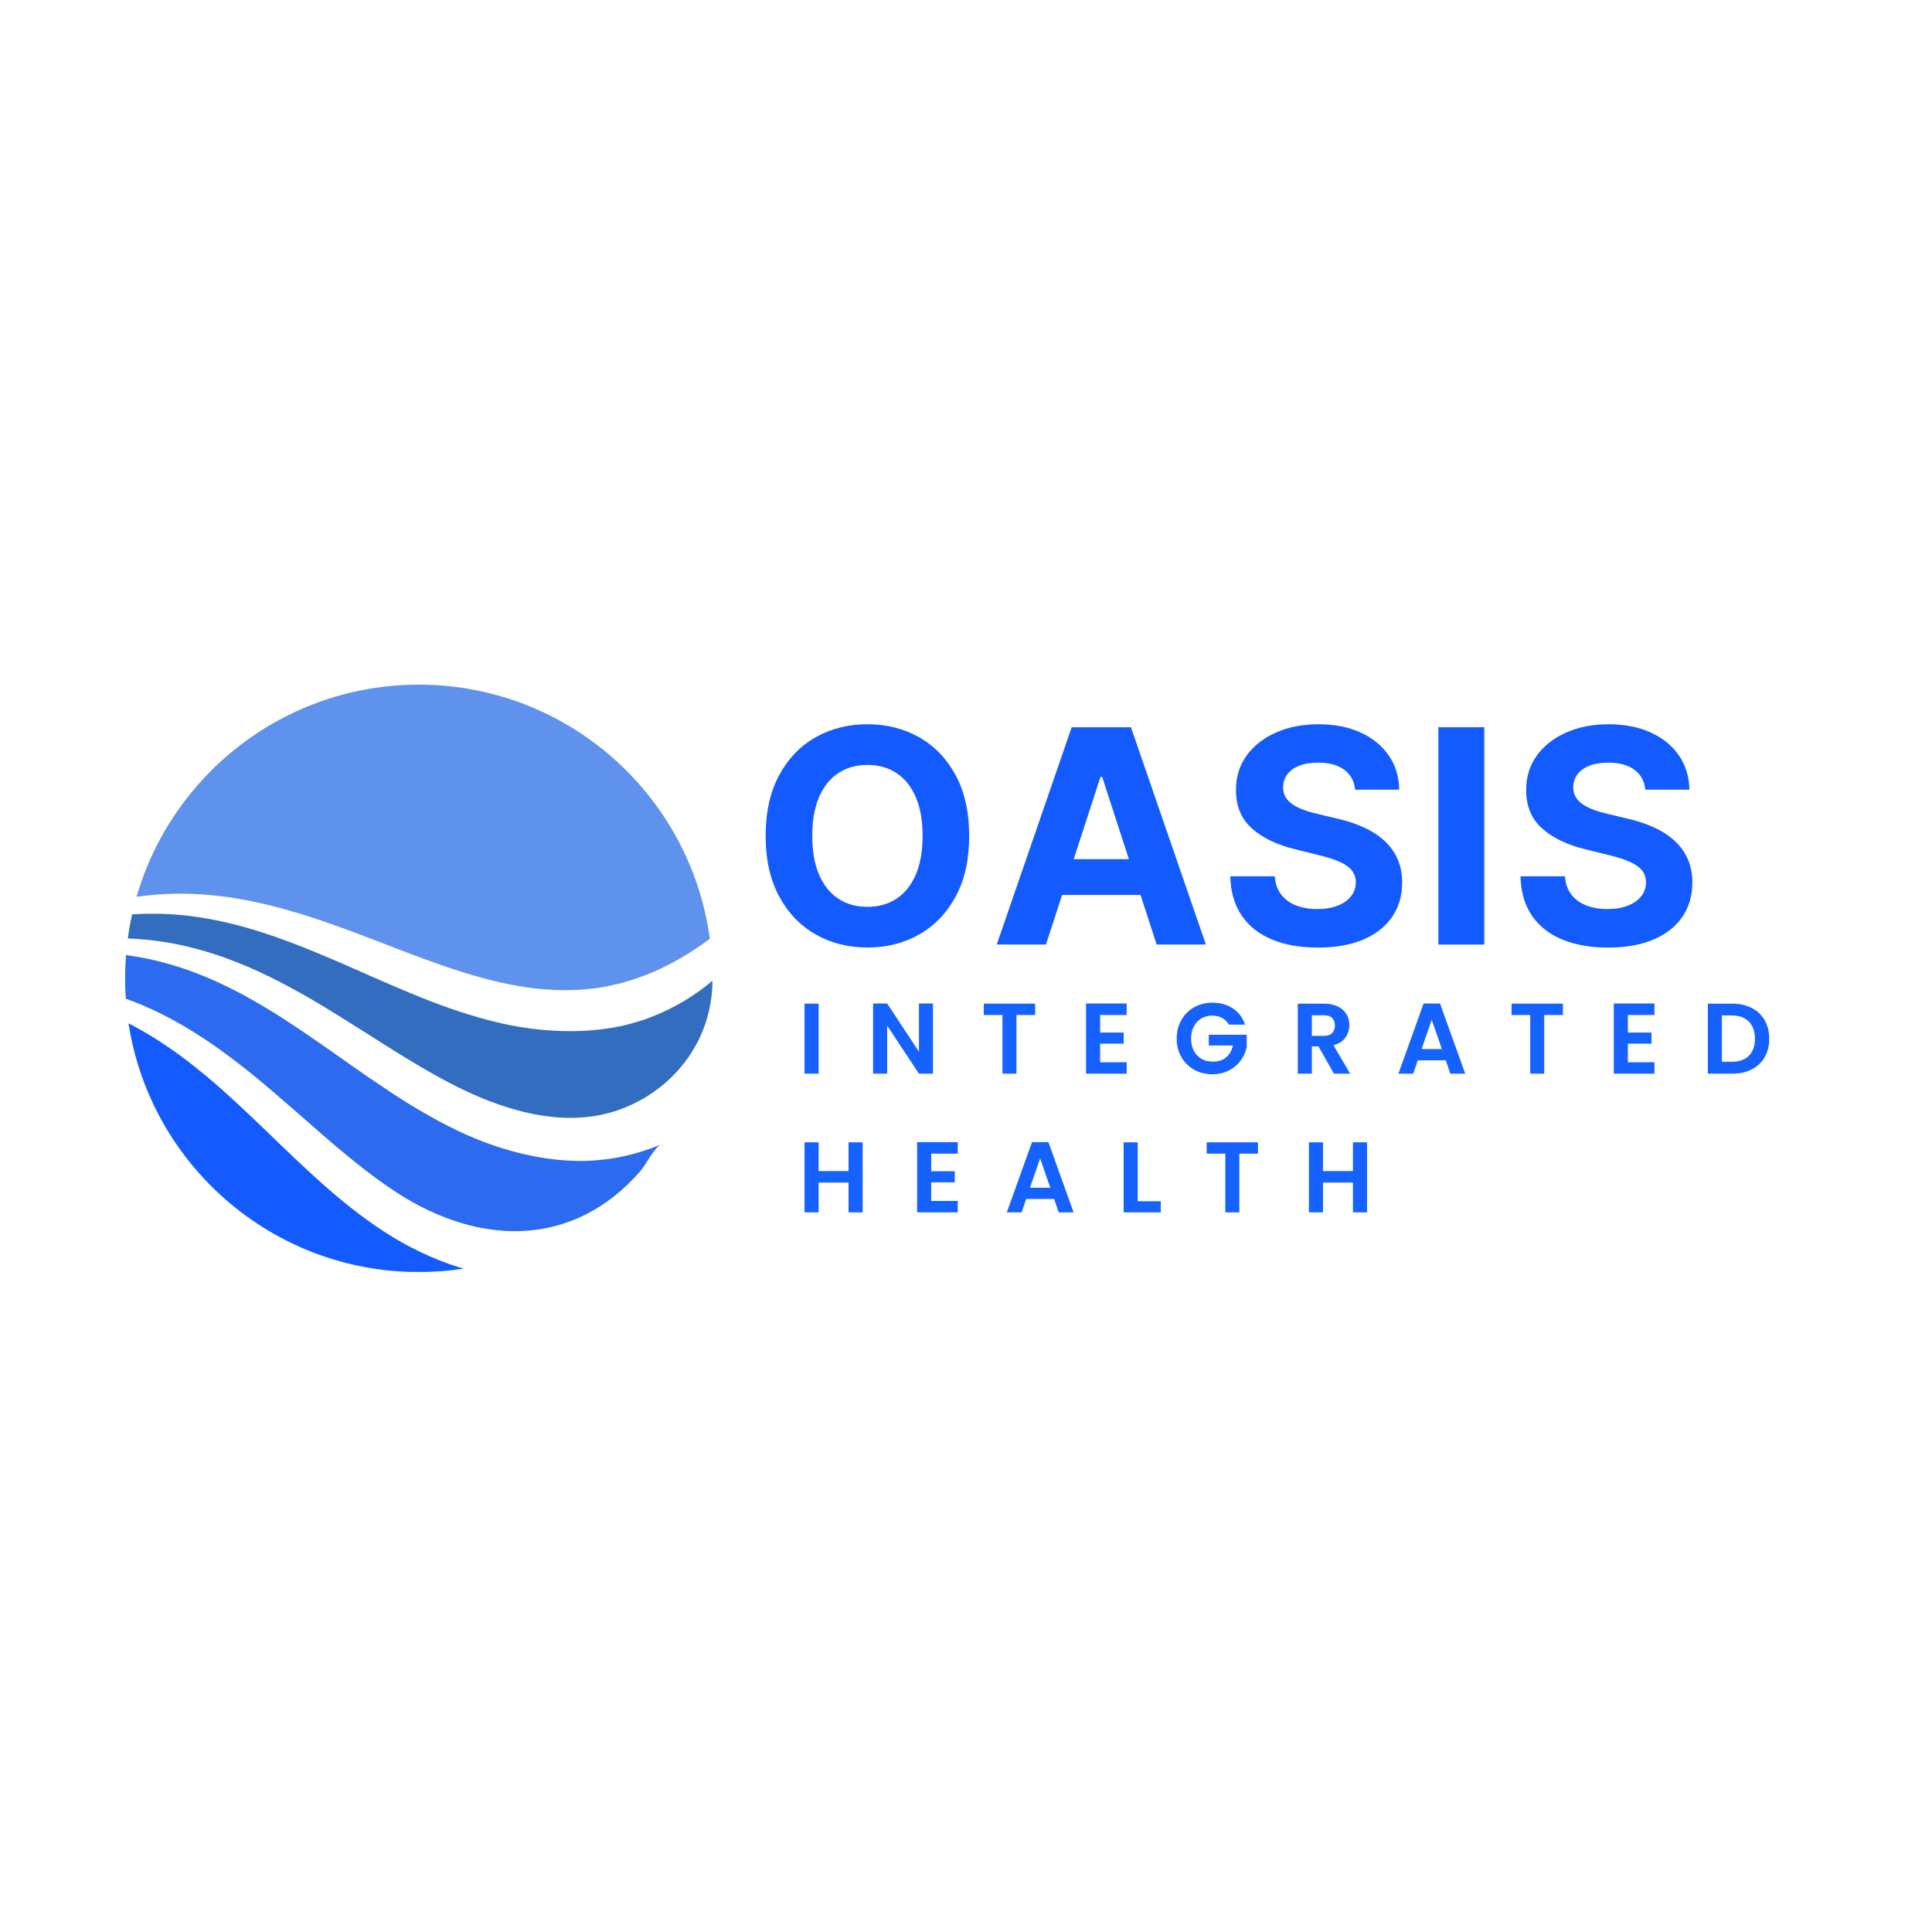 <svg xmlns="http://www.w3.org/2000/svg" xmlns:xlink="http://www.w3.org/1999/xlink" width="500" zoomAndPan="magnify" viewBox="0 0 375 375" height="500" preserveAspectRatio="xMidYMid meet" version="1.0"><defs><g/><clipPath id="id1"><path d="M 24.266 177 L 138.266 177 L 138.266 217 L 24.266 217 Z M 24.266 177 " clip-rule="nonzero"/></clipPath><clipPath id="id2"><path d="M 24.266 185 L 129 185 L 129 239 L 24.266 239 Z M 24.266 185 " clip-rule="nonzero"/></clipPath><clipPath id="id3"><path d="M 24.266 198 L 90 198 L 90 246.879 L 24.266 246.879 Z M 24.266 198 " clip-rule="nonzero"/></clipPath><clipPath id="id4"><path d="M 26 132.879 L 138 132.879 L 138 193 L 26 193 Z M 26 132.879 " clip-rule="nonzero"/></clipPath></defs><g clip-path="url(#id1)"><path fill="rgb(20%, 42.749%, 74.899%)" d="M 25.234 182.172 C 29.27 182.363 33.66 182.949 38.156 184.18 C 42.664 185.367 47.258 187.156 51.809 189.34 C 56.344 191.547 60.852 194.121 65.27 196.871 C 67.48 198.242 69.684 199.641 71.887 201.027 C 74.082 202.43 76.273 203.824 78.473 205.168 C 82.875 207.852 87.285 210.375 91.762 212.375 C 100.43 216.242 110.555 218.711 119.906 215.5 C 127.82 212.781 134.223 206.641 136.914 198.668 C 137.789 196.062 138.254 193.328 138.285 190.582 C 138.285 190.504 138.285 190.43 138.289 190.352 C 138.242 190.391 138.203 190.43 138.156 190.465 C 134.938 193.184 130.953 195.648 126.34 197.434 C 125.188 197.875 123.992 198.258 122.77 198.602 C 122.16 198.777 121.539 198.934 120.914 199.078 C 120.285 199.207 119.652 199.344 119.012 199.445 C 118.387 199.562 117.695 199.656 117.02 199.75 C 116.723 199.785 116.422 199.816 116.125 199.852 L 115.898 199.875 L 115.73 199.895 L 115.605 199.906 L 115.121 199.949 C 114.469 200 113.816 200.059 113.16 200.082 C 112.5 200.109 111.84 200.145 111.18 200.141 C 105.875 200.195 100.445 199.484 95.211 198.113 C 89.969 196.77 84.875 194.926 79.965 192.887 C 77.504 191.871 75.078 190.828 72.684 189.781 C 70.293 188.723 67.93 187.672 65.582 186.66 C 63.234 185.656 60.914 184.68 58.609 183.762 C 56.305 182.848 54.016 182.012 51.746 181.266 C 47.215 179.746 42.742 178.652 38.438 178.008 C 33.934 177.332 29.613 177.211 25.645 177.473 C 25.301 179.016 25.02 180.578 24.805 182.164 C 24.949 182.168 25.09 182.168 25.234 182.172 " fill-opacity="1" fill-rule="nonzero"/></g><g clip-path="url(#id2)"><path fill="rgb(17.249%, 41.959%, 93.729%)" d="M 128.309 222.129 C 125.531 223.293 122.473 224.227 119.188 224.793 C 117.969 224.996 116.723 225.133 115.457 225.234 C 114.824 225.285 114.188 225.312 113.543 225.336 C 112.902 225.336 112.254 225.348 111.605 225.32 C 110.969 225.309 110.277 225.266 109.594 225.227 C 109.293 225.199 108.996 225.172 108.695 225.148 L 108.469 225.129 L 108.301 225.113 L 107.691 225.043 C 107.043 224.969 106.391 224.898 105.742 224.789 C 105.094 224.688 104.438 224.59 103.789 224.457 C 98.582 223.465 93.395 221.695 88.535 219.324 C 83.66 216.969 79.031 214.16 74.617 211.191 C 72.406 209.715 70.234 208.211 68.094 206.715 C 65.957 205.207 63.844 203.707 61.742 202.254 C 59.645 200.805 57.559 199.391 55.48 198.039 C 53.402 196.691 51.32 195.418 49.242 194.238 C 45.098 191.855 40.93 189.902 36.84 188.422 C 32.746 186.941 28.723 185.988 24.941 185.445 C 24.777 185.422 24.617 185.402 24.461 185.383 C 24.344 186.871 24.281 188.375 24.281 189.898 C 24.281 191.223 24.328 192.539 24.418 193.844 C 25.758 194.324 27.102 194.852 28.445 195.457 C 32.719 197.32 36.984 199.793 41.145 202.648 C 45.289 205.523 49.348 208.758 53.293 212.152 C 55.27 213.848 57.23 215.566 59.191 217.277 C 61.148 218.996 63.098 220.711 65.066 222.375 C 69.004 225.703 72.977 228.875 77.094 231.535 C 93 241.816 111.211 242.359 124.32 227.285 C 125.277 226.18 127.07 222.648 128.309 222.129 " fill-opacity="1" fill-rule="nonzero"/></g><g clip-path="url(#id3)"><path fill="rgb(7.449%, 35.689%, 100%)" d="M 89.004 245.945 C 88.379 245.746 87.746 245.551 87.129 245.32 C 82.133 243.543 77.277 240.996 72.84 237.91 C 68.383 234.836 64.234 231.348 60.332 227.738 C 58.375 225.941 56.457 224.121 54.57 222.312 C 52.691 220.496 50.832 218.691 48.984 216.934 C 47.129 215.18 45.285 213.461 43.438 211.809 C 41.59 210.156 39.73 208.578 37.855 207.094 C 34.129 204.105 30.309 201.535 26.492 199.445 C 25.977 199.164 25.461 198.891 24.945 198.629 C 29.148 225.969 52.773 246.902 81.289 246.902 C 84.242 246.902 87.145 246.676 89.98 246.246 C 89.652 246.152 89.328 246.055 89.004 245.945 " fill-opacity="1" fill-rule="nonzero"/></g><g clip-path="url(#id4)"><path fill="rgb(37.25%, 57.249%, 92.94%)" d="M 38.895 173.586 C 43.551 173.863 48.406 174.715 53.297 175.957 C 58.18 177.227 63.102 178.863 67.977 180.688 C 70.418 181.594 72.852 182.531 75.285 183.461 C 77.711 184.398 80.133 185.336 82.555 186.219 C 87.398 187.984 92.223 189.59 97.008 190.664 C 101.785 191.742 106.504 192.316 111.023 192.172 C 111.586 192.168 112.148 192.129 112.707 192.094 C 113.266 192.07 113.816 192.004 114.367 191.953 L 114.777 191.918 L 114.871 191.906 L 114.879 191.906 L 114.938 191.898 L 115.16 191.871 C 115.453 191.832 115.75 191.793 116.043 191.754 C 116.547 191.672 117.035 191.602 117.57 191.492 C 119.656 191.078 121.676 190.574 123.59 189.887 C 127.445 188.594 130.906 186.766 134.004 184.824 C 135.34 183.98 136.59 183.105 137.777 182.223 C 134.031 154.367 110.168 132.891 81.289 132.891 C 55.293 132.891 33.367 150.289 26.508 174.074 C 30.324 173.535 34.504 173.289 38.895 173.586 " fill-opacity="1" fill-rule="nonzero"/></g><g fill="rgb(7.449%, 35.689%, 100%)" fill-opacity="1"><g transform="translate(145.697, 183.332)"><g><path d="M 42.422 -21.086 C 42.422 -16.492 41.555 -12.578 39.816 -9.352 C 38.078 -6.125 35.719 -3.664 32.734 -1.965 C 29.754 -0.27 26.398 0.578 22.668 0.578 C 18.926 0.578 15.562 -0.273 12.586 -1.98 C 9.605 -3.684 7.25 -6.148 5.516 -9.375 C 3.781 -12.605 2.914 -16.508 2.914 -21.086 C 2.914 -25.684 3.781 -29.598 5.516 -32.824 C 7.25 -36.051 9.605 -38.512 12.586 -40.211 C 15.562 -41.906 18.926 -42.754 22.668 -42.754 C 26.398 -42.754 29.754 -41.906 32.734 -40.211 C 35.719 -38.512 38.078 -36.051 39.816 -32.824 C 41.555 -29.598 42.422 -25.684 42.422 -21.086 Z M 33.379 -21.086 C 33.379 -24.062 32.934 -26.574 32.051 -28.621 C 31.164 -30.672 29.918 -32.223 28.312 -33.277 C 26.711 -34.332 24.828 -34.859 22.668 -34.859 C 20.512 -34.859 18.629 -34.332 17.023 -33.277 C 15.418 -32.223 14.176 -30.672 13.289 -28.621 C 12.402 -26.574 11.961 -24.062 11.961 -21.086 C 11.961 -18.113 12.402 -15.602 13.289 -13.551 C 14.176 -11.504 15.418 -9.953 17.023 -8.898 C 18.629 -7.844 20.512 -7.316 22.668 -7.316 C 24.828 -7.316 26.711 -7.844 28.312 -8.898 C 29.918 -9.953 31.164 -11.504 32.051 -13.551 C 32.934 -15.602 33.379 -18.113 33.379 -21.086 Z M 33.379 -21.086 "/></g></g></g><g fill="rgb(7.449%, 35.689%, 100%)" fill-opacity="1"><g transform="translate(192.084, 183.332)"><g><path d="M 10.938 0 L 1.383 0 L 15.93 -42.176 L 27.43 -42.176 L 41.977 0 L 32.422 0 L 21.844 -32.539 L 21.516 -32.539 Z M 10.348 -16.574 L 32.918 -16.574 L 32.918 -9.621 L 10.348 -9.621 Z M 10.348 -16.574 "/></g></g></g><g fill="rgb(7.449%, 35.689%, 100%)" fill-opacity="1"><g transform="translate(236.494, 183.332)"><g><path d="M 26.539 -30.051 C 26.375 -31.707 25.668 -33 24.418 -33.922 C 23.168 -34.844 21.477 -35.305 19.34 -35.305 C 17.887 -35.305 16.656 -35.102 15.648 -34.691 C 14.645 -34.281 13.879 -33.719 13.352 -33.008 C 12.828 -32.297 12.562 -31.484 12.555 -30.578 C 12.539 -29.82 12.703 -29.164 13.047 -28.598 C 13.391 -28.035 13.875 -27.551 14.492 -27.145 C 15.113 -26.738 15.828 -26.391 16.641 -26.102 C 17.449 -25.809 18.312 -25.562 19.227 -25.355 L 23.016 -24.449 C 24.855 -24.035 26.543 -23.488 28.082 -22.797 C 29.617 -22.109 30.953 -21.262 32.086 -20.258 C 33.215 -19.254 34.094 -18.074 34.719 -16.715 C 35.344 -15.355 35.66 -13.797 35.668 -12.043 C 35.66 -9.469 35.008 -7.234 33.707 -5.348 C 32.41 -3.457 30.543 -1.996 28.105 -0.961 C 25.668 0.074 22.73 0.594 19.293 0.594 C 15.883 0.594 12.922 0.074 10.406 -0.969 C 7.891 -2.008 5.93 -3.555 4.523 -5.609 C 3.121 -7.66 2.379 -10.207 2.305 -13.246 L 10.938 -13.246 C 11.035 -11.836 11.445 -10.656 12.168 -9.715 C 12.891 -8.773 13.855 -8.066 15.062 -7.594 C 16.273 -7.121 17.648 -6.887 19.191 -6.887 C 20.707 -6.887 22.02 -7.105 23.133 -7.543 C 24.25 -7.977 25.117 -8.586 25.734 -9.367 C 26.352 -10.145 26.664 -11.051 26.672 -12.078 C 26.664 -13.023 26.383 -13.82 25.828 -14.461 C 25.27 -15.105 24.461 -15.656 23.398 -16.109 C 22.336 -16.566 21.039 -16.977 19.508 -17.348 L 14.91 -18.484 C 11.352 -19.352 8.543 -20.703 6.484 -22.547 C 4.426 -24.391 3.402 -26.871 3.41 -29.984 C 3.402 -32.535 4.09 -34.766 5.473 -36.68 C 6.855 -38.59 8.754 -40.082 11.168 -41.148 C 13.582 -42.219 16.328 -42.754 19.406 -42.754 C 22.539 -42.754 25.27 -42.219 27.609 -41.145 C 29.945 -40.074 31.766 -38.586 33.074 -36.676 C 34.383 -34.766 35.055 -32.559 35.09 -30.051 Z M 26.539 -30.051 "/></g></g></g><g fill="rgb(7.449%, 35.689%, 100%)" fill-opacity="1"><g transform="translate(275.509, 183.332)"><g><path d="M 3.676 -42.176 L 12.586 -42.176 L 12.586 0 L 3.676 0 Z M 3.676 -42.176 "/></g></g></g><g fill="rgb(7.449%, 35.689%, 100%)" fill-opacity="1"><g transform="translate(292.82, 183.332)"><g><path d="M 26.539 -30.051 C 26.375 -31.707 25.668 -33 24.418 -33.922 C 23.168 -34.844 21.477 -35.305 19.34 -35.305 C 17.887 -35.305 16.656 -35.102 15.648 -34.691 C 14.645 -34.281 13.879 -33.719 13.352 -33.008 C 12.828 -32.297 12.562 -31.484 12.555 -30.578 C 12.539 -29.82 12.703 -29.164 13.047 -28.598 C 13.391 -28.035 13.875 -27.551 14.492 -27.145 C 15.113 -26.738 15.828 -26.391 16.641 -26.102 C 17.449 -25.809 18.312 -25.562 19.227 -25.355 L 23.016 -24.449 C 24.855 -24.035 26.543 -23.488 28.082 -22.797 C 29.617 -22.109 30.953 -21.262 32.086 -20.258 C 33.215 -19.254 34.094 -18.074 34.719 -16.715 C 35.344 -15.355 35.66 -13.797 35.668 -12.043 C 35.66 -9.469 35.008 -7.234 33.707 -5.348 C 32.41 -3.457 30.543 -1.996 28.105 -0.961 C 25.668 0.074 22.73 0.594 19.293 0.594 C 15.883 0.594 12.922 0.074 10.406 -0.969 C 7.891 -2.008 5.93 -3.555 4.523 -5.609 C 3.121 -7.66 2.379 -10.207 2.305 -13.246 L 10.938 -13.246 C 11.035 -11.836 11.445 -10.656 12.168 -9.715 C 12.891 -8.773 13.855 -8.066 15.062 -7.594 C 16.273 -7.121 17.648 -6.887 19.191 -6.887 C 20.707 -6.887 22.02 -7.105 23.133 -7.543 C 24.25 -7.977 25.117 -8.586 25.734 -9.367 C 26.352 -10.145 26.664 -11.051 26.672 -12.078 C 26.664 -13.023 26.383 -13.82 25.828 -14.461 C 25.27 -15.105 24.461 -15.656 23.398 -16.109 C 22.336 -16.566 21.039 -16.977 19.508 -17.348 L 14.91 -18.484 C 11.352 -19.352 8.543 -20.703 6.484 -22.547 C 4.426 -24.391 3.402 -26.871 3.41 -29.984 C 3.402 -32.535 4.09 -34.766 5.473 -36.68 C 6.855 -38.59 8.754 -40.082 11.168 -41.148 C 13.582 -42.219 16.328 -42.754 19.406 -42.754 C 22.539 -42.754 25.27 -42.219 27.609 -41.145 C 29.945 -40.074 31.766 -38.586 33.074 -36.676 C 34.383 -34.766 35.055 -32.559 35.09 -30.051 Z M 26.539 -30.051 "/></g></g></g><g fill="rgb(8.629%, 38.429%, 100%)" fill-opacity="1"><g transform="translate(154.812, 208.401)"><g><path d="M 4.078 -13.594 L 4.078 0 L 1.344 0 L 1.344 -13.594 Z M 4.078 -13.594 "/></g></g></g><g fill="rgb(8.629%, 38.429%, 100%)" fill-opacity="1"><g transform="translate(168.118, 208.401)"><g><path d="M 12.969 0 L 10.25 0 L 4.078 -9.328 L 4.078 0 L 1.344 0 L 1.344 -13.625 L 4.078 -13.625 L 10.25 -4.266 L 10.25 -13.625 L 12.969 -13.625 Z M 12.969 0 "/></g></g></g><g fill="rgb(8.629%, 38.429%, 100%)" fill-opacity="1"><g transform="translate(190.324, 208.401)"><g><path d="M 10.594 -13.594 L 10.594 -11.391 L 6.969 -11.391 L 6.969 0 L 4.25 0 L 4.25 -11.391 L 0.625 -11.391 L 0.625 -13.594 Z M 10.594 -13.594 "/></g></g></g><g fill="rgb(8.629%, 38.429%, 100%)" fill-opacity="1"><g transform="translate(209.453, 208.401)"><g><path d="M 4.078 -11.391 L 4.078 -7.984 L 8.656 -7.984 L 8.656 -5.828 L 4.078 -5.828 L 4.078 -2.219 L 9.234 -2.219 L 9.234 0 L 1.344 0 L 1.344 -13.625 L 9.234 -13.625 L 9.234 -11.391 Z M 4.078 -11.391 "/></g></g></g><g fill="rgb(8.629%, 38.429%, 100%)" fill-opacity="1"><g transform="translate(227.706, 208.401)"><g><path d="M 10.812 -9.516 C 10.5 -10.078 10.066 -10.508 9.516 -10.812 C 8.973 -11.113 8.344 -11.266 7.625 -11.266 C 6.812 -11.266 6.094 -11.082 5.469 -10.719 C 4.852 -10.352 4.367 -9.832 4.016 -9.156 C 3.66 -8.477 3.484 -7.695 3.484 -6.812 C 3.484 -5.906 3.66 -5.113 4.016 -4.438 C 4.379 -3.758 4.879 -3.238 5.516 -2.875 C 6.148 -2.52 6.891 -2.344 7.734 -2.344 C 8.773 -2.344 9.625 -2.617 10.281 -3.172 C 10.945 -3.723 11.383 -4.488 11.594 -5.469 L 6.922 -5.469 L 6.922 -7.562 L 14.281 -7.562 L 14.281 -5.188 C 14.102 -4.238 13.711 -3.359 13.109 -2.547 C 12.516 -1.742 11.742 -1.098 10.797 -0.609 C 9.859 -0.129 8.805 0.109 7.641 0.109 C 6.328 0.109 5.141 -0.18 4.078 -0.766 C 3.023 -1.359 2.195 -2.18 1.594 -3.234 C 0.988 -4.285 0.688 -5.477 0.688 -6.812 C 0.688 -8.156 0.988 -9.352 1.594 -10.406 C 2.195 -11.469 3.023 -12.297 4.078 -12.891 C 5.141 -13.484 6.32 -13.781 7.625 -13.781 C 9.156 -13.781 10.484 -13.406 11.609 -12.656 C 12.742 -11.906 13.523 -10.859 13.953 -9.516 Z M 10.812 -9.516 "/></g></g></g><g fill="rgb(8.629%, 38.429%, 100%)" fill-opacity="1"><g transform="translate(250.554, 208.401)"><g><path d="M 8.359 0 L 5.359 -5.297 L 4.078 -5.297 L 4.078 0 L 1.344 0 L 1.344 -13.594 L 6.453 -13.594 C 7.504 -13.594 8.398 -13.406 9.141 -13.031 C 9.879 -12.664 10.43 -12.164 10.797 -11.531 C 11.172 -10.906 11.359 -10.207 11.359 -9.438 C 11.359 -8.539 11.098 -7.727 10.578 -7 C 10.055 -6.281 9.285 -5.785 8.266 -5.516 L 11.516 0 Z M 4.078 -7.344 L 6.359 -7.344 C 7.098 -7.344 7.645 -7.52 8 -7.875 C 8.363 -8.238 8.547 -8.738 8.547 -9.375 C 8.547 -10 8.363 -10.484 8 -10.828 C 7.645 -11.172 7.098 -11.344 6.359 -11.344 L 4.078 -11.344 Z M 4.078 -7.344 "/></g></g></g><g fill="rgb(8.629%, 38.429%, 100%)" fill-opacity="1"><g transform="translate(270.929, 208.401)"><g><path d="M 9.688 -2.594 L 4.266 -2.594 L 3.375 0 L 0.5 0 L 5.391 -13.625 L 8.578 -13.625 L 13.469 0 L 10.578 0 Z M 8.938 -4.781 L 6.969 -10.469 L 5 -4.781 Z M 8.938 -4.781 "/></g></g></g><g fill="rgb(8.629%, 38.429%, 100%)" fill-opacity="1"><g transform="translate(292.765, 208.401)"><g><path d="M 10.594 -13.594 L 10.594 -11.391 L 6.969 -11.391 L 6.969 0 L 4.25 0 L 4.25 -11.391 L 0.625 -11.391 L 0.625 -13.594 Z M 10.594 -13.594 "/></g></g></g><g fill="rgb(8.629%, 38.429%, 100%)" fill-opacity="1"><g transform="translate(311.894, 208.401)"><g><path d="M 4.078 -11.391 L 4.078 -7.984 L 8.656 -7.984 L 8.656 -5.828 L 4.078 -5.828 L 4.078 -2.219 L 9.234 -2.219 L 9.234 0 L 1.344 0 L 1.344 -13.625 L 9.234 -13.625 L 9.234 -11.391 Z M 4.078 -11.391 "/></g></g></g><g fill="rgb(8.629%, 38.429%, 100%)" fill-opacity="1"><g transform="translate(330.146, 208.401)"><g><path d="M 6.094 -13.594 C 7.52 -13.594 8.773 -13.312 9.859 -12.75 C 10.953 -12.195 11.789 -11.406 12.375 -10.375 C 12.969 -9.344 13.266 -8.145 13.266 -6.781 C 13.266 -5.414 12.969 -4.223 12.375 -3.203 C 11.789 -2.18 10.953 -1.391 9.859 -0.828 C 8.773 -0.273 7.52 0 6.094 0 L 1.344 0 L 1.344 -13.594 Z M 6 -2.312 C 7.426 -2.312 8.531 -2.703 9.312 -3.484 C 10.094 -4.266 10.484 -5.363 10.484 -6.781 C 10.484 -8.195 10.094 -9.301 9.312 -10.094 C 8.531 -10.895 7.426 -11.297 6 -11.297 L 4.078 -11.297 L 4.078 -2.312 Z M 6 -2.312 "/></g></g></g><g fill="rgb(8.629%, 38.429%, 100%)" fill-opacity="1"><g transform="translate(351.991, 208.401)"><g/></g></g><g fill="rgb(8.629%, 38.429%, 100%)" fill-opacity="1"><g transform="translate(154.812, 235.317)"><g><path d="M 12.625 -13.594 L 12.625 0 L 9.891 0 L 9.891 -5.781 L 4.078 -5.781 L 4.078 0 L 1.344 0 L 1.344 -13.594 L 4.078 -13.594 L 4.078 -8.016 L 9.891 -8.016 L 9.891 -13.594 Z M 12.625 -13.594 "/></g></g></g><g fill="rgb(8.629%, 38.429%, 100%)" fill-opacity="1"><g transform="translate(176.667, 235.317)"><g><path d="M 4.078 -11.391 L 4.078 -7.984 L 8.656 -7.984 L 8.656 -5.828 L 4.078 -5.828 L 4.078 -2.219 L 9.234 -2.219 L 9.234 0 L 1.344 0 L 1.344 -13.625 L 9.234 -13.625 L 9.234 -11.391 Z M 4.078 -11.391 "/></g></g></g><g fill="rgb(8.629%, 38.429%, 100%)" fill-opacity="1"><g transform="translate(194.92, 235.317)"><g><path d="M 9.688 -2.594 L 4.266 -2.594 L 3.375 0 L 0.5 0 L 5.391 -13.625 L 8.578 -13.625 L 13.469 0 L 10.578 0 Z M 8.938 -4.781 L 6.969 -10.469 L 5 -4.781 Z M 8.938 -4.781 "/></g></g></g><g fill="rgb(8.629%, 38.429%, 100%)" fill-opacity="1"><g transform="translate(216.755, 235.317)"><g><path d="M 4.078 -2.156 L 8.547 -2.156 L 8.547 0 L 1.344 0 L 1.344 -13.594 L 4.078 -13.594 Z M 4.078 -2.156 "/></g></g></g><g fill="rgb(8.629%, 38.429%, 100%)" fill-opacity="1"><g transform="translate(233.586, 235.317)"><g><path d="M 10.594 -13.594 L 10.594 -11.391 L 6.969 -11.391 L 6.969 0 L 4.25 0 L 4.25 -11.391 L 0.625 -11.391 L 0.625 -13.594 Z M 10.594 -13.594 "/></g></g></g><g fill="rgb(8.629%, 38.429%, 100%)" fill-opacity="1"><g transform="translate(252.715, 235.317)"><g><path d="M 12.625 -13.594 L 12.625 0 L 9.891 0 L 9.891 -5.781 L 4.078 -5.781 L 4.078 0 L 1.344 0 L 1.344 -13.594 L 4.078 -13.594 L 4.078 -8.016 L 9.891 -8.016 L 9.891 -13.594 Z M 12.625 -13.594 "/></g></g></g></svg>